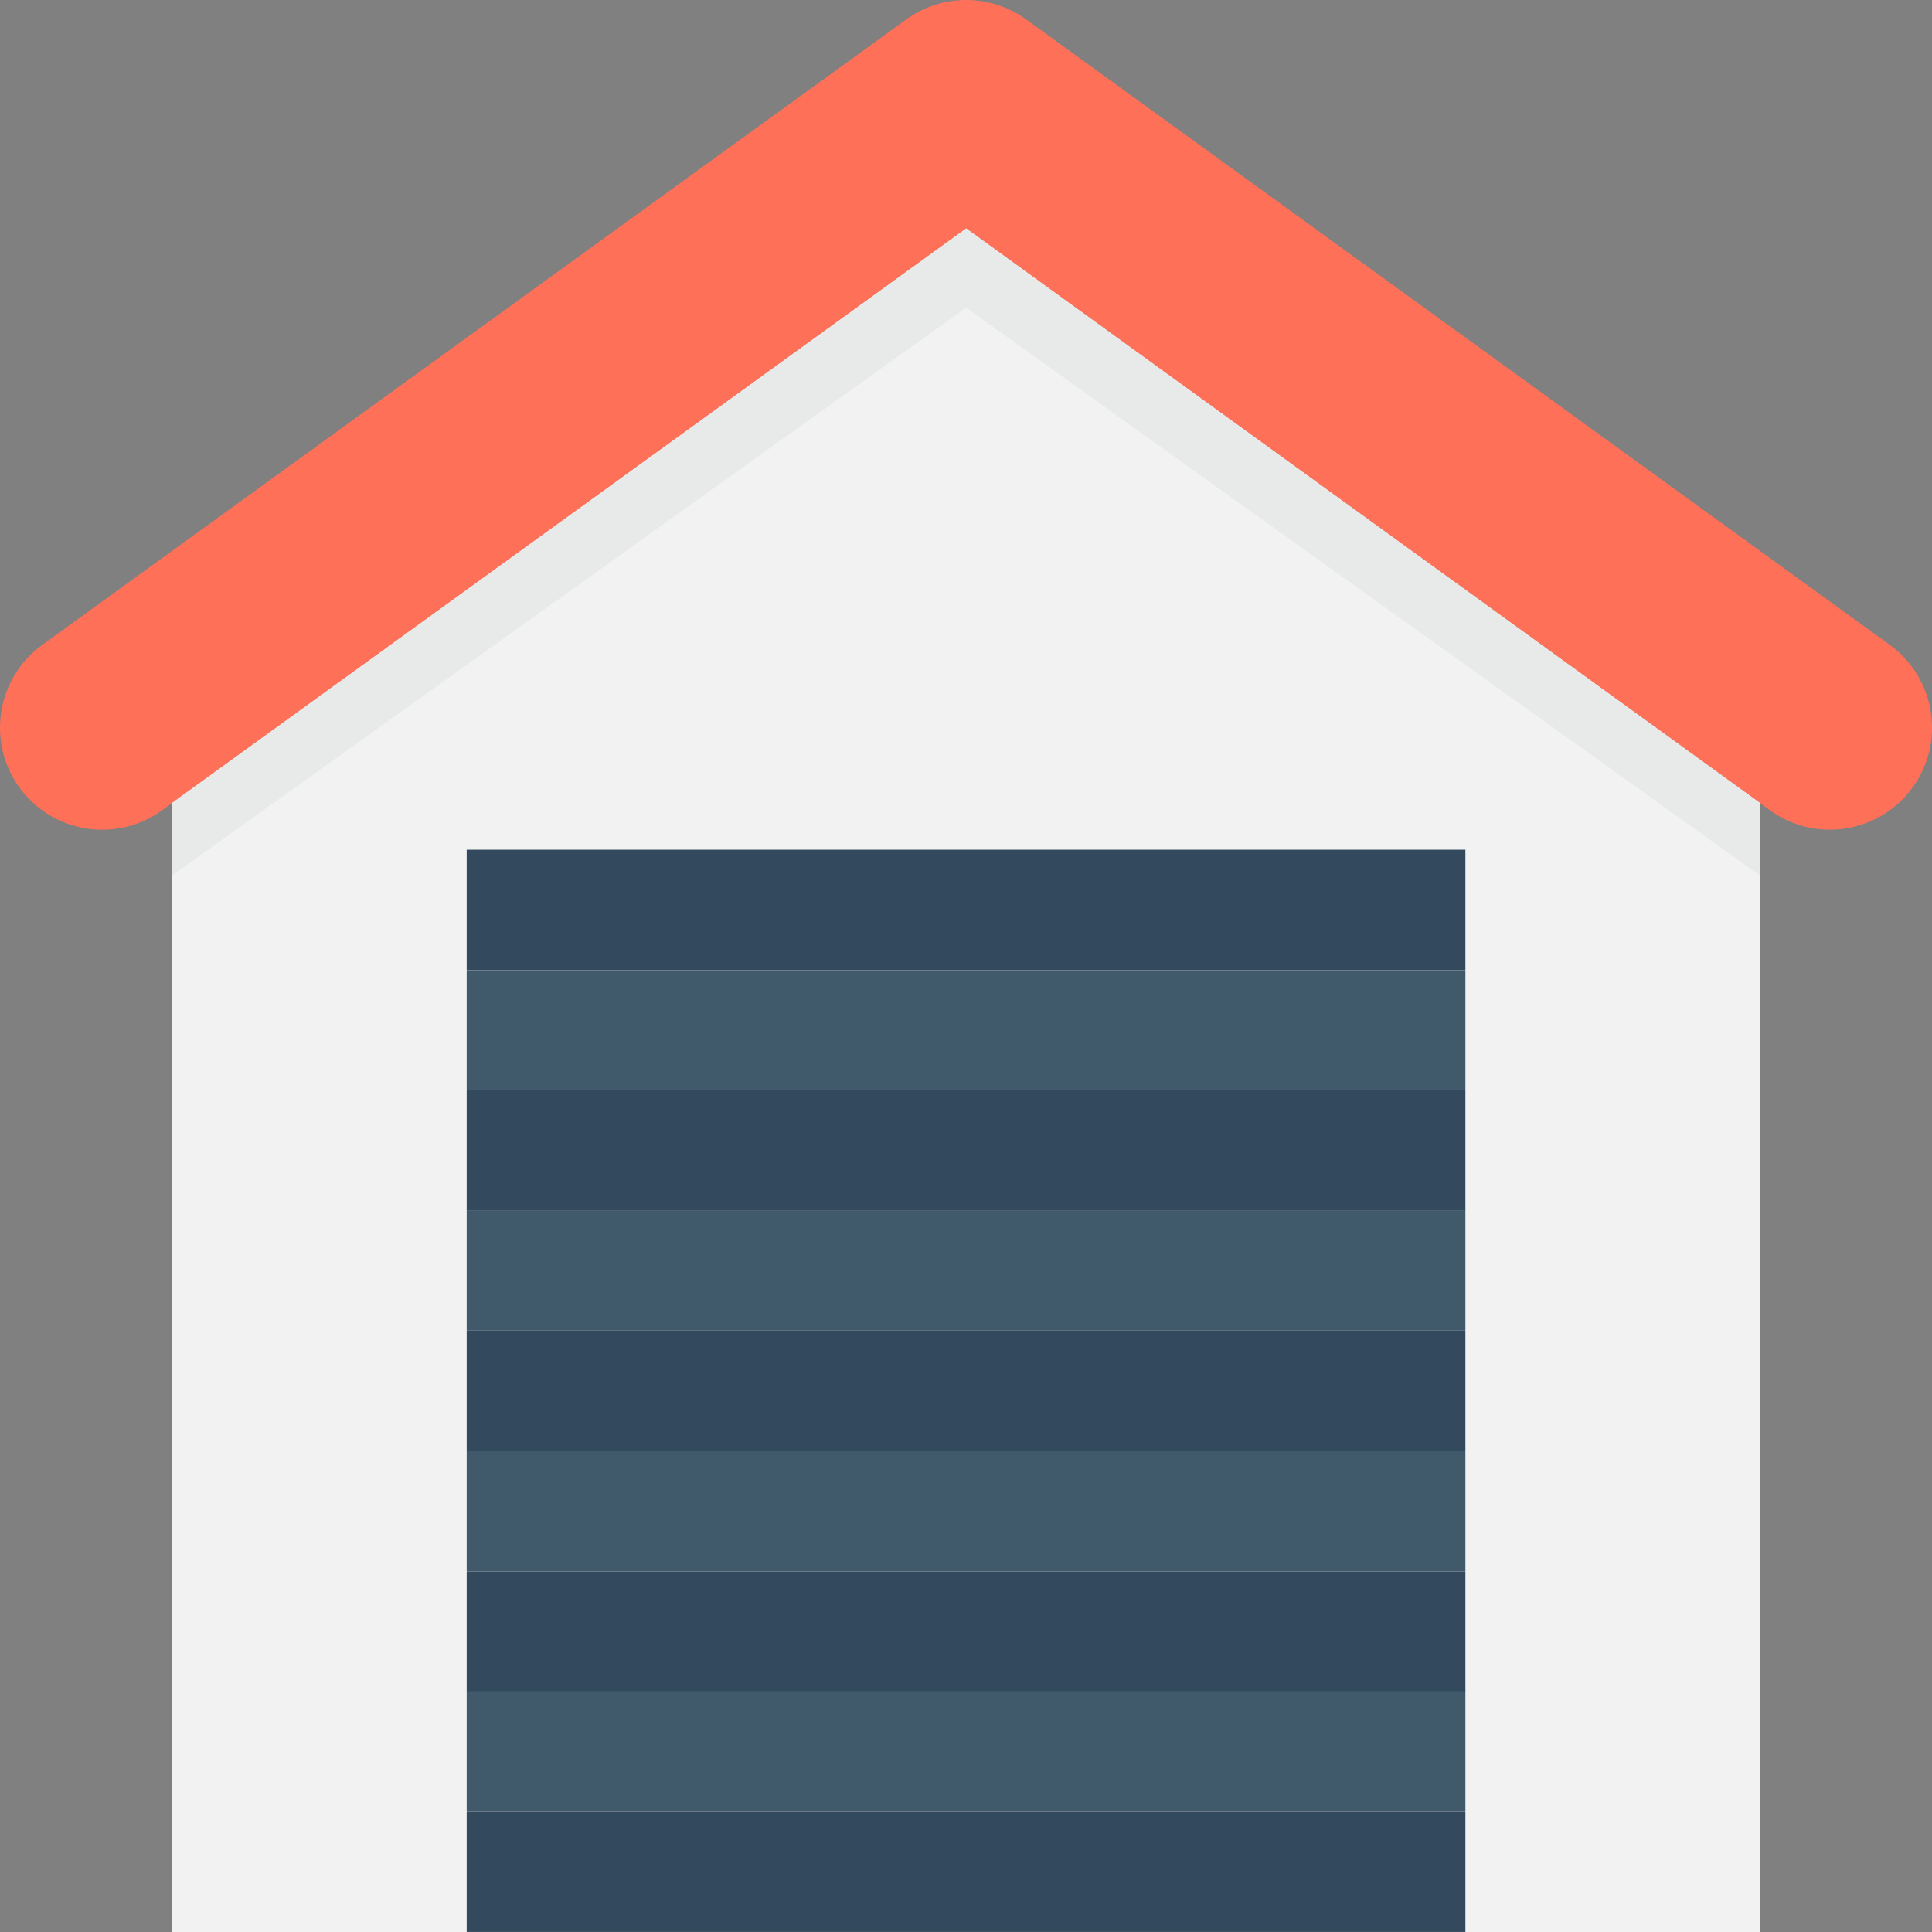 <?xml version="1.0" encoding="iso-8859-1"?>
<!-- Generator: Adobe Illustrator 19.0.0, SVG Export Plug-In . SVG Version: 6.00 Build 0)  -->
<svg version="1.1" id="Capa_1" xmlns="http://www.w3.org/2000/svg" xmlns:xlink="http://www.w3.org/1999/xlink" x="0px" y="0px"
	 viewBox="0 0 512.004 512.004" style="enable-background:new 0 0 512.004 512.004;" xml:space="preserve">
<rect x="0" y="0" width="512.004" height="512.004" fill="#808080" stroke="none"/>
<path style="fill:#FF7058;" d="M500.819,170.905L271.934,5.145c-9.483-6.859-22.272-6.859-31.755,0L11.198,170.905
	c-12.128,8.789-14.827,25.728-6.016,37.835c8.768,12.064,25.643,14.752,37.749,6.016l213.12-154.208l213.024,154.187
	c12.085,8.747,28.981,6.059,37.771-6.016C515.624,196.633,512.926,179.694,500.819,170.905"/>
<polygon style="fill:#F2F2F2;" points="256.051,60.547 45.598,212.814 45.598,512.003 466.408,512.003 466.408,212.814 "/>
<polygon style="fill:#E8EAEA;" points="256.051,81.55 466.419,232.046 466.419,212.814 256.051,60.547 45.587,212.814 
	45.587,232.046 "/>
<rect x="123.678" y="225.187" style="fill:#334A5E;" width="264.672" height="31.851"/>
<rect x="123.678" y="257.081" style="fill:#40596B;" width="264.672" height="31.872"/>
<rect x="123.678" y="288.974" style="fill:#334A5E;" width="264.672" height="31.872"/>
<rect x="123.678" y="320.761" style="fill:#40596B;" width="264.672" height="31.872"/>
<rect x="123.678" y="352.654" style="fill:#334A5E;" width="264.672" height="31.872"/>
<rect x="123.678" y="384.547" style="fill:#40596B;" width="264.672" height="31.872"/>
<rect x="123.678" y="416.441" style="fill:#334A5E;" width="264.672" height="31.872"/>
<rect x="123.678" y="448.227" style="fill:#40596B;" width="264.672" height="31.851"/>
<rect x="123.678" y="480.121" style="fill:#334A5E;" width="264.672" height="31.872"/>
<g>
</g>
<g>
</g>
<g>
</g>
<g>
</g>
<g>
</g>
<g>
</g>
<g>
</g>
<g>
</g>
<g>
</g>
<g>
</g>
<g>
</g>
<g>
</g>
<g>
</g>
<g>
</g>
<g>
</g>
</svg>
